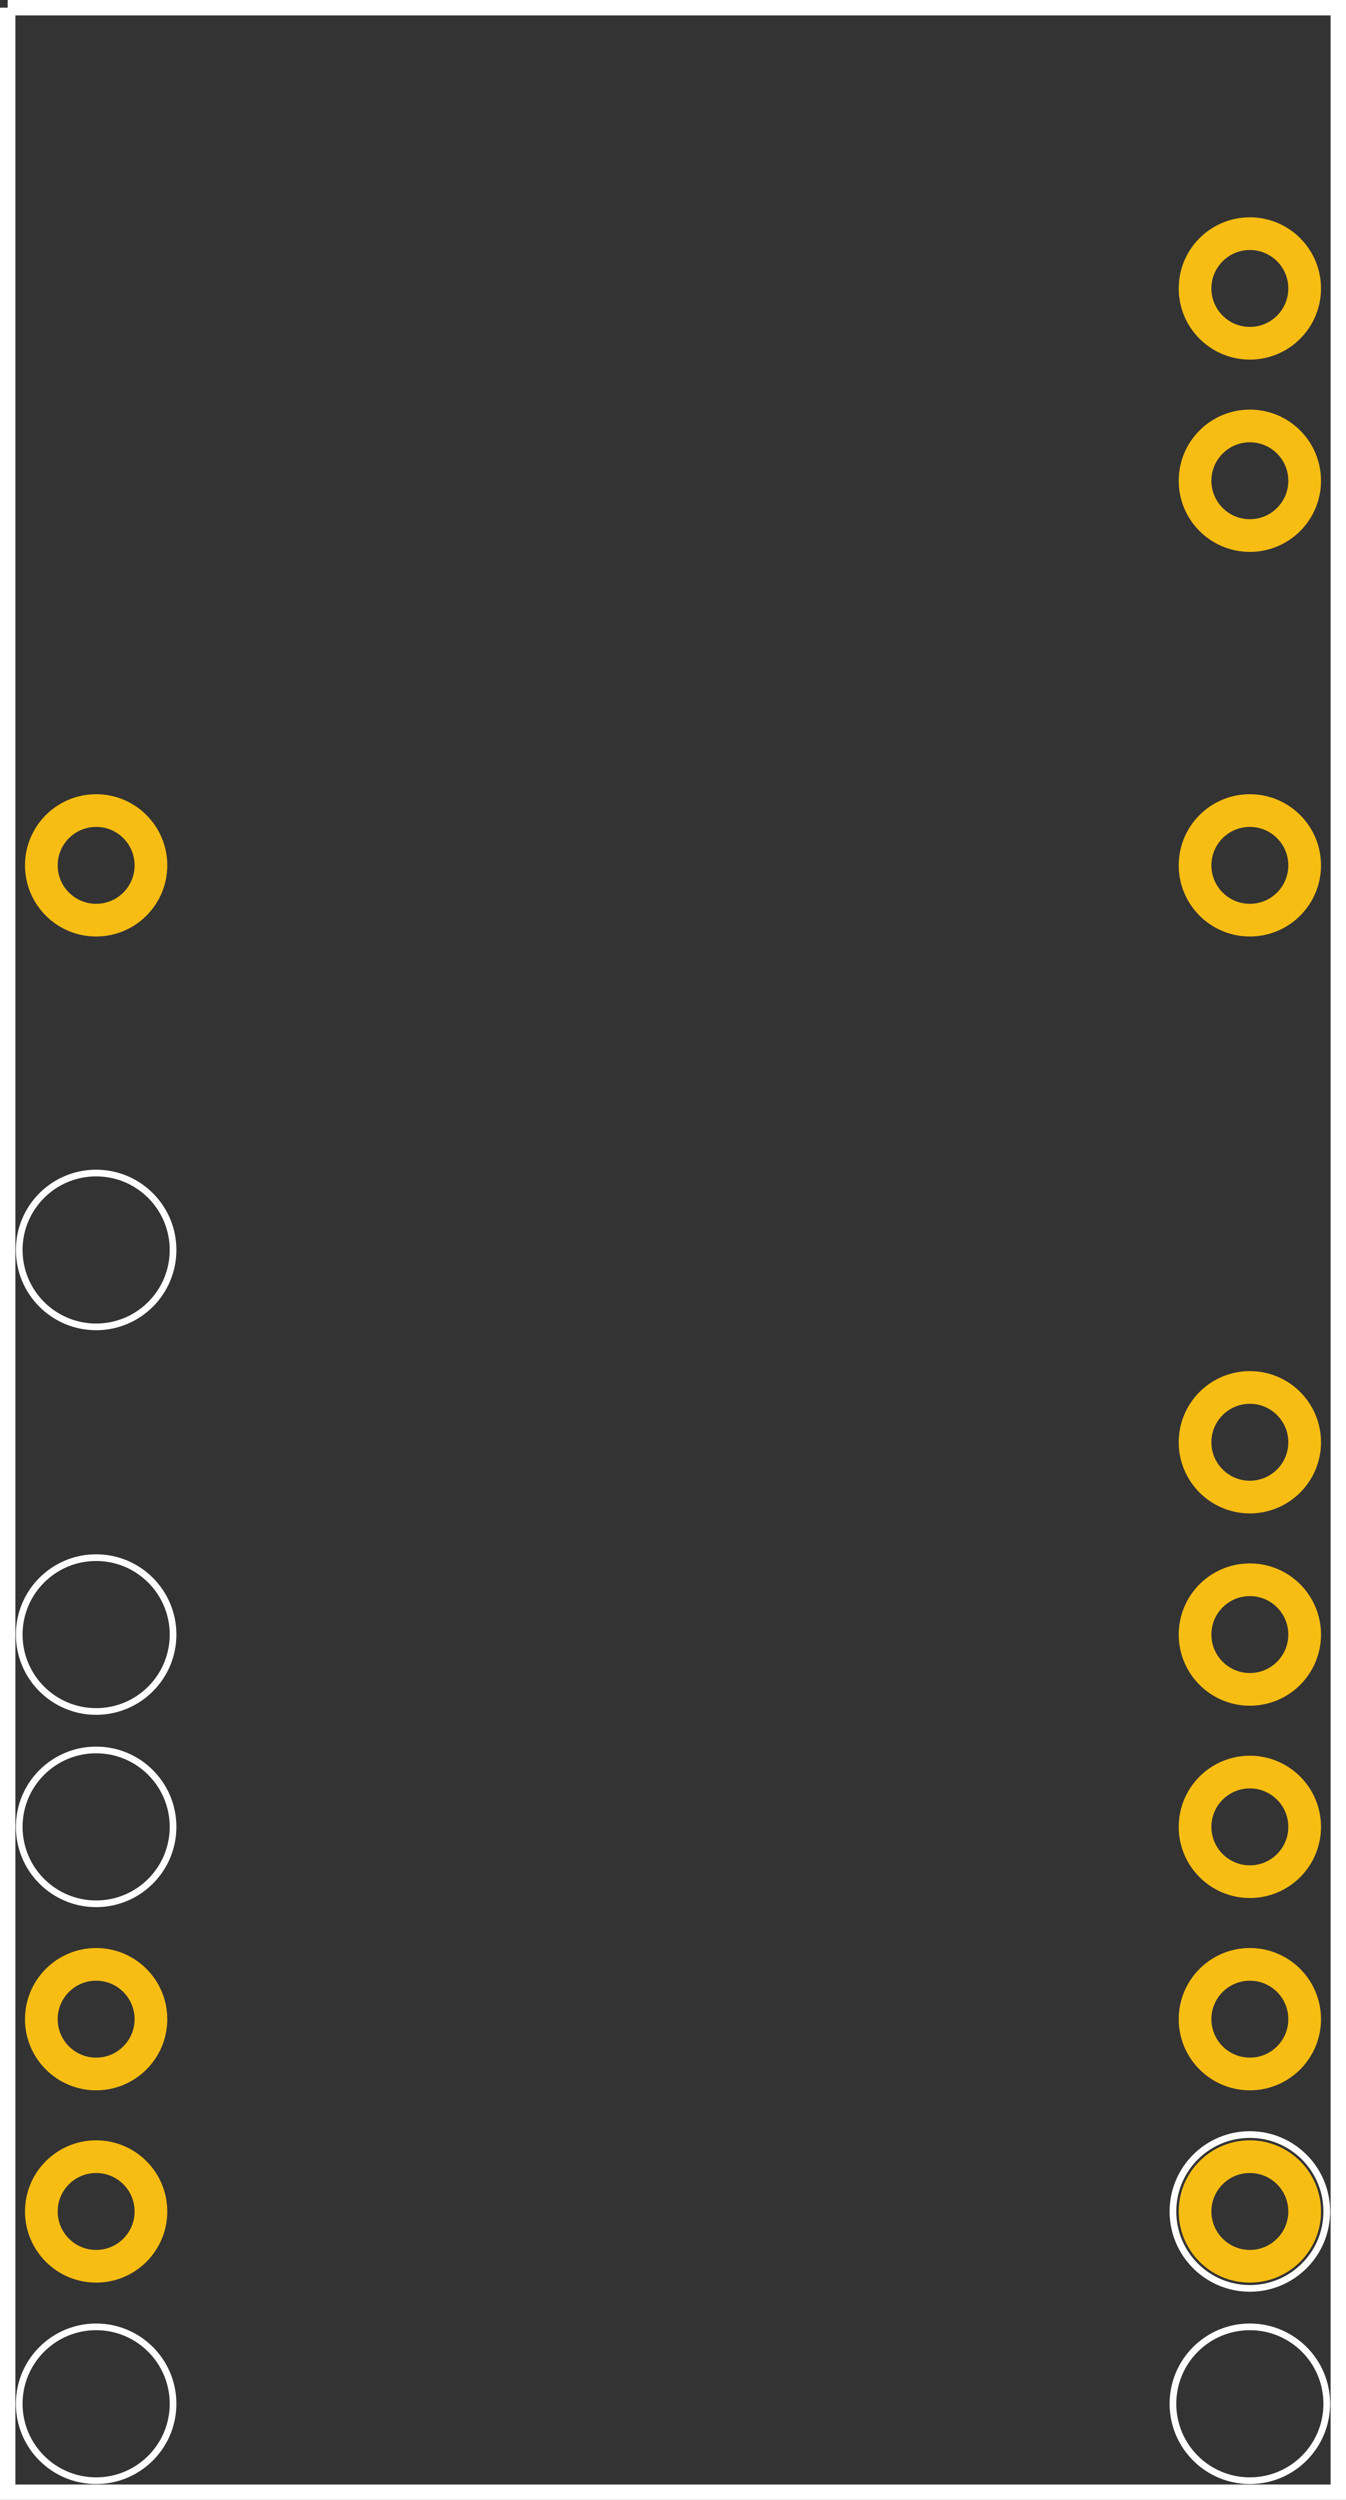 <?xml version="1.0" encoding="UTF-8" standalone="no"?>
<!-- Generator: Adobe Illustrator 16.0.0, SVG Export Plug-In . SVG Version: 6.00 Build 0)  -->

<svg
   xmlns:dc="http://purl.org/dc/elements/1.1/"
   xmlns:cc="http://creativecommons.org/ns#"
   xmlns:rdf="http://www.w3.org/1999/02/22-rdf-syntax-ns#"
   xmlns:svg="http://www.w3.org/2000/svg"
   xmlns="http://www.w3.org/2000/svg"
   xmlns:sodipodi="http://sodipodi.sourceforge.net/DTD/sodipodi-0.dtd"
   xmlns:inkscape="http://www.inkscape.org/namespaces/inkscape"
   version="1.1"
   id="Layer_1"
   x="0px"
   y="0px"
   width="50.4px"
   height="93.6px"
   viewBox="0 0 50.4 93.6"
   enable-background="new 0 0 50.4 93.6"
   xml:space="preserve"
   inkscape:version="0.91 r13725"
   sodipodi:docname="Arduino-Pro-Mini_pcb_raq.svg.new.svg"><rect x="0" y="0" width="50.4" height="93.6" fill="#333333" stroke="none"/><defs
     id="defs90" /><sodipodi:namedview
     pagecolor="#ffffff"
     bordercolor="#666666"
     borderopacity="1"
     objecttolerance="10"
     gridtolerance="10"
     guidetolerance="10"
     inkscape:pageopacity="0"
     inkscape:pageshadow="2"
     inkscape:window-width="1596"
     inkscape:window-height="861"
     id="namedview88"
     showgrid="false"
     inkscape:zoom="5.0427351"
     inkscape:cx="-7.9362566"
     inkscape:cy="54.732203"
     inkscape:window-x="0"
     inkscape:window-y="1218"
     inkscape:window-maximized="0"
     inkscape:current-layer="copper0" /><desc
     id="desc3">Fritzing footprint generated by brd2svg</desc><g
     id="silkscreen"><path
       d="M0.288,0.288v93.023h49.824V0.288H0.288"
       id="path6"
       stroke-width="0.576"
       stroke="#FFFFFF"
       fill="none" /><circle
       cx="3.6"
       cy="68.4"
       r="2.88"
       id="circle8"
       stroke-width="0.25"
       stroke="#FFFFFF"
       fill="none" /><circle
       cx="3.6"
       cy="61.2"
       r="2.88"
       id="circle10"
       stroke-width="0.25"
       stroke="#FFFFFF"
       fill="none" /><circle
       cx="3.6"
       cy="46.8"
       r="2.88"
       id="circle12"
       stroke-width="0.25"
       stroke="#FFFFFF"
       fill="none" /><circle
       cx="3.6"
       cy="90"
       r="2.88"
       id="circle14"
       stroke-width="0.25"
       stroke="#FFFFFF"
       fill="none" /><circle
       cx="46.8"
       cy="90"
       r="2.88"
       id="circle16"
       stroke-width="0.25"
       stroke="#FFFFFF"
       fill="none" /><circle
       cx="46.8"
       cy="82.8"
       r="2.88"
       id="circle18"
       stroke-width="0.25"
       stroke="#FFFFFF"
       fill="none" /><g
       id="g20"><title
         id="title22">element:JP1</title><g
         id="g24"><title
           id="title26">package:1X06</title></g></g><g
       id="g28"><title
         id="title30">element:JP6</title><g
         id="g32"><title
           id="title34">package:1X12</title></g></g><g
       id="g36"><title
         id="title38">element:JP7</title><g
         id="g40"><title
           id="title42">package:1X12</title></g></g><g
       id="g44"><title
         id="title46">element:U$11</title><g
         id="g48"><title
           id="title50">package:SFE-NEW-WEBLOGO</title></g></g></g><g
     id="copper1"><g
       id="copper0"><circle
         id="connector25pad"
         cx="46.8"
         cy="10.8"
         r="2.052"
         style="fill:none;stroke:#f7bd13;stroke-width:1.224" /><circle
         id="connector26pad"
         cx="46.8"
         cy="18"
         r="2.052"
         style="fill:none;stroke:#f7bd13;stroke-width:1.224" /><circle
         id="connector28pad"
         cx="46.8"
         cy="32.4"
         r="2.052"
         style="fill:none;stroke:#f7bd13;stroke-width:1.224" /><circle
         id="connector31pad"
         cx="46.8"
         cy="54"
         r="2.052"
         style="fill:none;stroke:#f7bd13;stroke-width:1.224" /><circle
         id="connector32pad"
         cx="46.8"
         cy="61.2"
         r="2.052"
         style="fill:none;stroke:#f7bd13;stroke-width:1.224" /><circle
         id="connector33pad"
         cx="46.8"
         cy="68.4"
         r="2.052"
         style="fill:none;stroke:#f7bd13;stroke-width:1.224" /><circle
         id="connector34pad"
         cx="46.8"
         cy="75.6"
         r="2.052"
         style="fill:none;stroke:#f7bd13;stroke-width:1.224" /><circle
         id="connector35pad"
         cx="46.8"
         cy="82.8"
         r="2.052"
         style="fill:none;stroke:#f7bd13;stroke-width:1.224" /><circle
         id="connector38pad"
         cx="3.6"
         cy="82.8"
         r="2.052"
         style="fill:none;stroke:#f7bd13;stroke-width:1.224" /><circle
         id="connector39pad"
         cx="3.6"
         cy="75.6"
         r="2.052"
         style="fill:none;stroke:#f7bd13;stroke-width:1.224" /><circle
         id="connector45pad"
         cx="3.6"
         cy="32.4"
         r="2.052"
         style="fill:none;stroke:#f7bd13;stroke-width:1.224" /></g></g></svg>